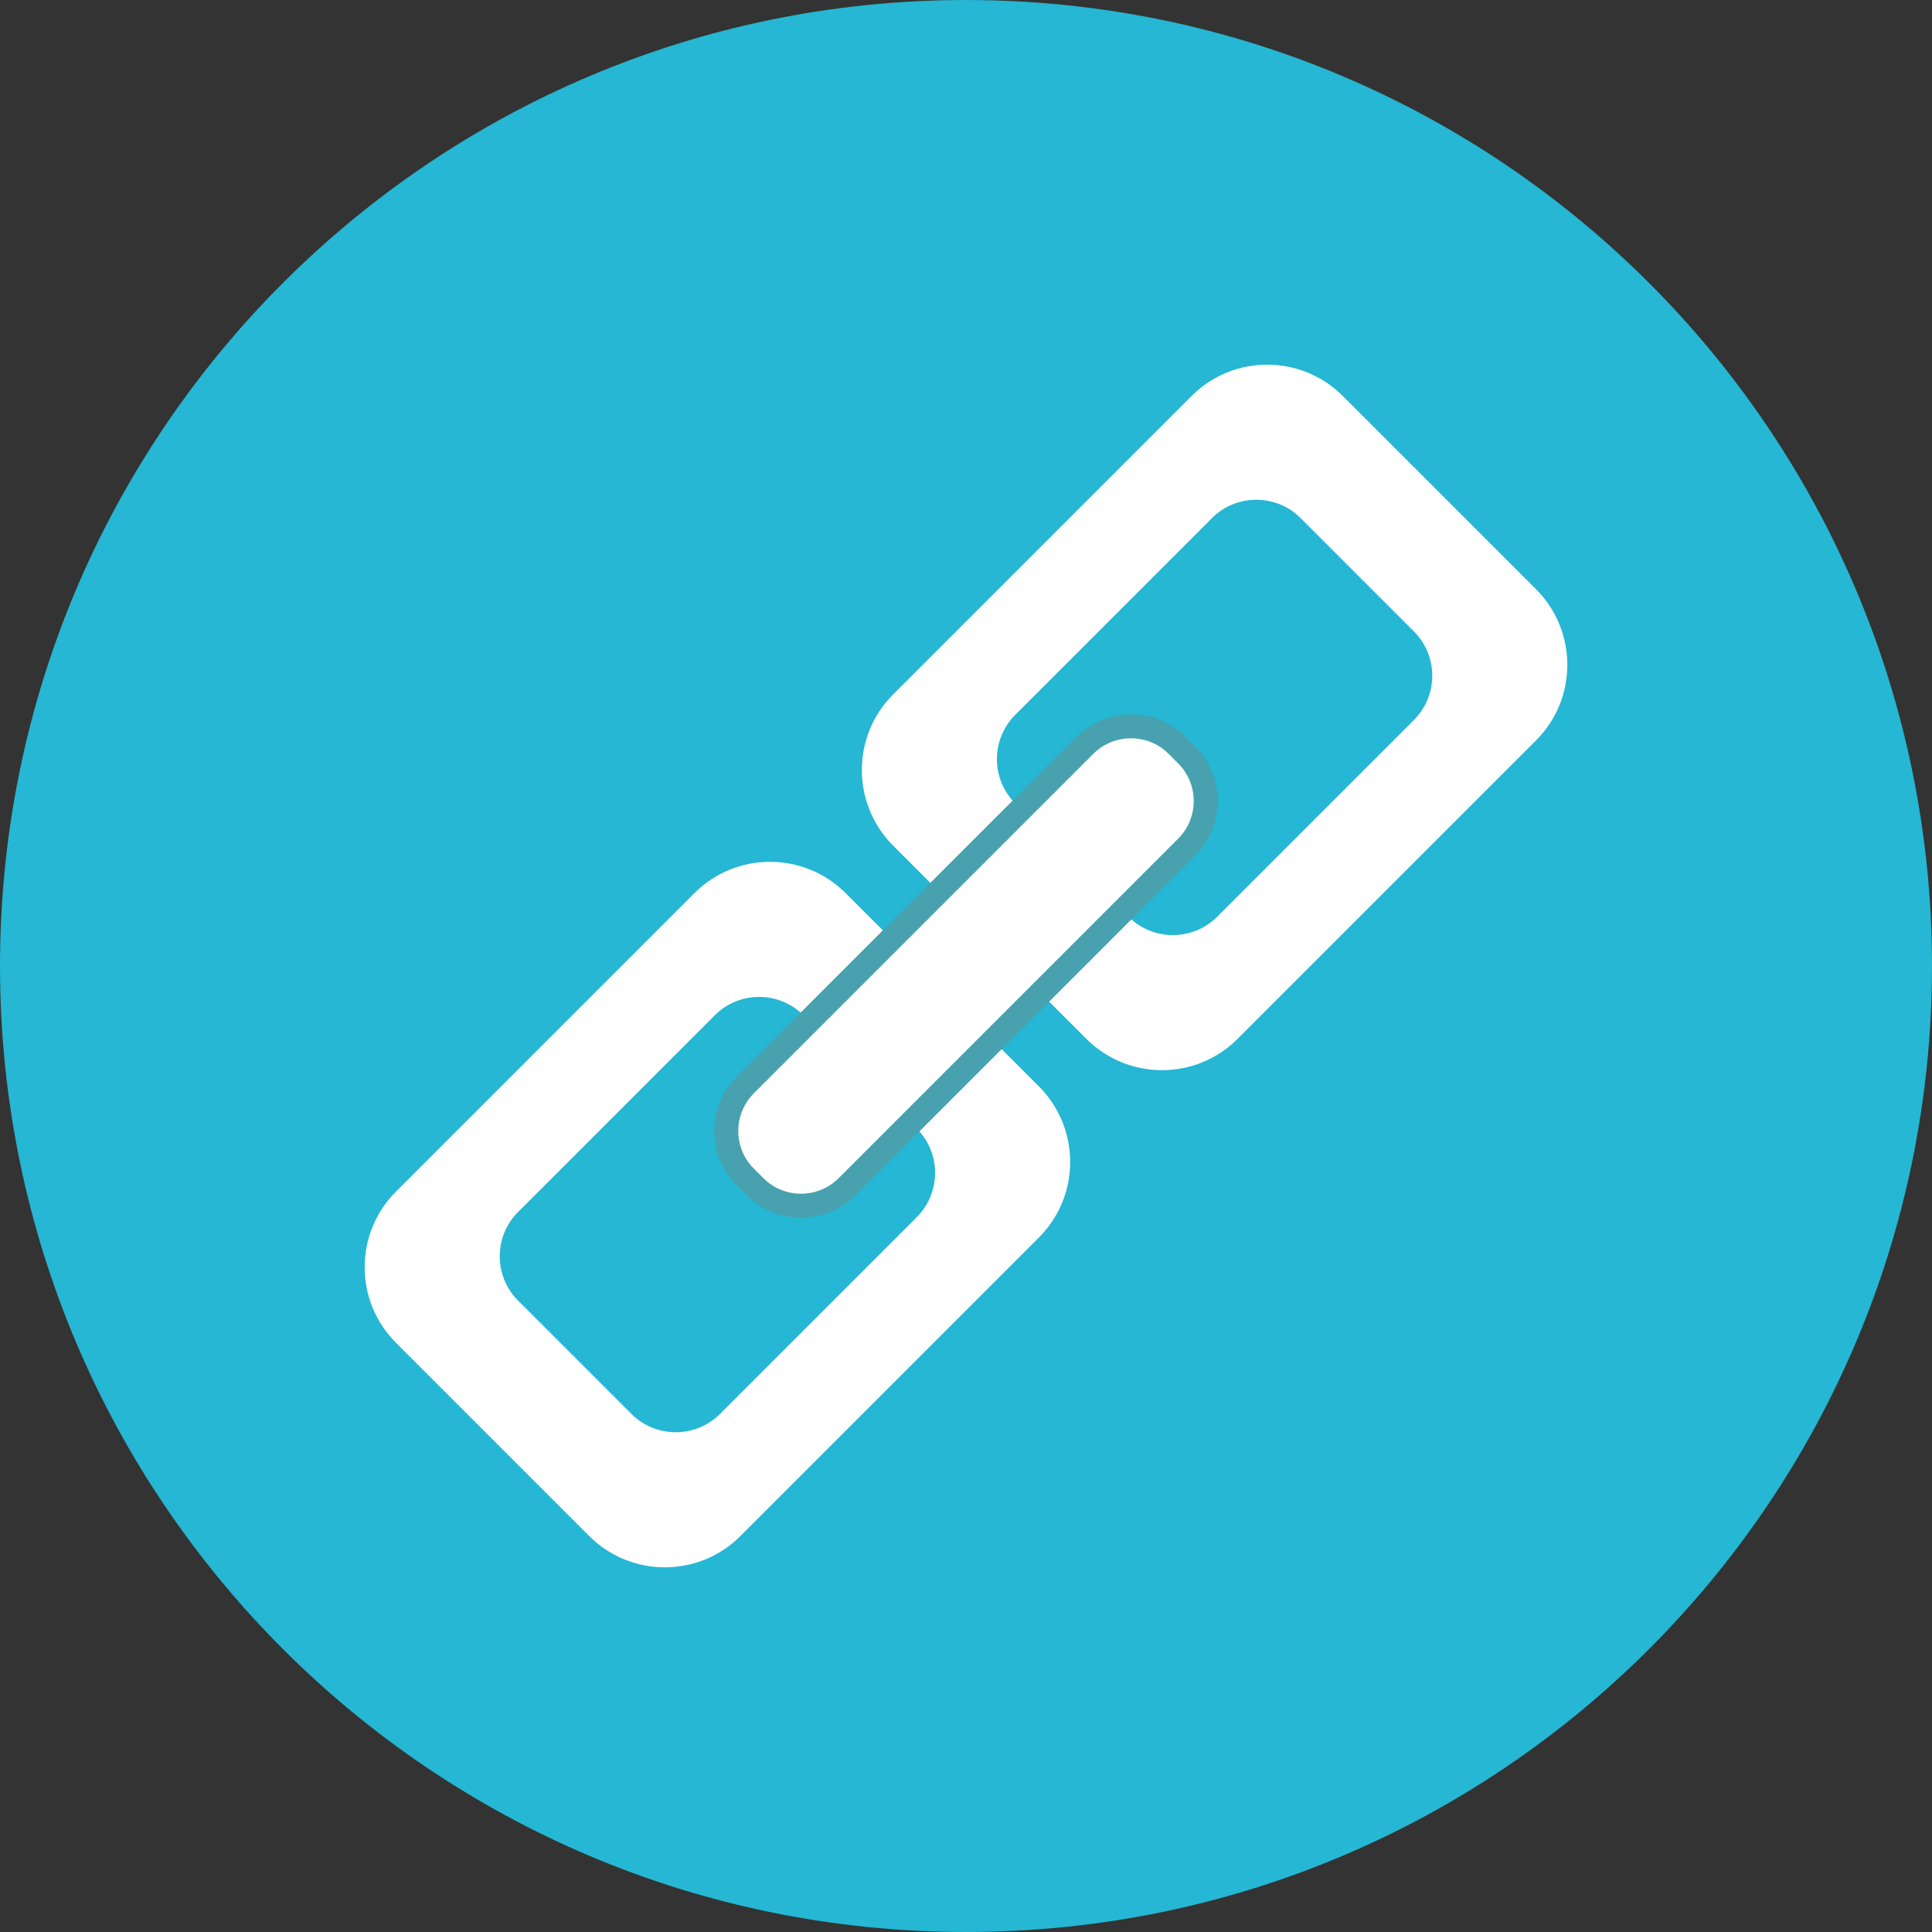 <svg xmlns="http://www.w3.org/2000/svg" viewBox="0 0 496.158 496.158"><rect x="0" y="0" width="496.158" height="496.158" fill="#333333" stroke="none"/><path d="M0 248.085C0 111.064 111.07.003 248.076.003c137.012 0 248.082 111.061 248.082 248.082 0 137.002-111.07 248.07-248.082 248.07C111.07 496.155 0 385.087 0 248.085z" fill="#25b7d3"/><g fill="#fff"><path d="M394.463 151.309l-49.615-49.614c-10.727-10.728-28.119-10.726-38.844 0l-76.631 76.63c-10.726 10.728-10.727 28.119-.001 38.847l49.615 49.614c10.727 10.727 28.119 10.726 38.845-.002l76.631-76.63c10.725-10.725 10.726-28.118 0-38.845zm-81.873 84.114c-6.289 6.288-16.484 6.289-22.772.001l-29.084-29.084c-6.288-6.288-6.287-16.483.001-22.772l50.511-50.511c6.287-6.287 16.482-6.288 22.771 0l29.084 29.085c6.288 6.287 6.287 16.482 0 22.77l-50.511 50.511zM266.786 278.986l-49.614-49.614c-10.727-10.727-28.119-10.726-38.845 0l-76.631 76.632c-10.726 10.726-10.727 28.118 0 38.844l49.615 49.615c10.726 10.727 28.119 10.725 38.844 0l76.632-76.633c10.724-10.725 10.726-28.117-.001-38.844zM184.912 363.1c-6.288 6.288-16.482 6.29-22.771.001l-29.084-29.084c-6.289-6.288-6.288-16.483 0-22.771l50.512-50.512c6.287-6.287 16.482-6.288 22.771 0l29.084 29.084c6.288 6.289 6.287 16.484 0 22.771L184.912 363.1z"/></g><path d="M306.907 191.673l-2.42-2.421c-7.742-7.743-20.34-7.743-28.083 0l-87.151 87.151c-7.742 7.742-7.742 20.34 0 28.082l2.42 2.421c7.742 7.741 20.34 7.741 28.083 0l87.151-87.152c7.742-7.741 7.742-20.34 0-28.081z" fill="#48a1af"/><path d="M215.398 302.548c-5.348 5.348-14.02 5.349-19.368.001l-2.421-2.421c-5.348-5.348-5.348-14.02 0-19.367l87.152-87.152c5.348-5.349 14.019-5.348 19.368.002l2.42 2.42c5.347 5.348 5.349 14.019 0 19.366l-87.151 87.151z" fill="#fff"/></svg>